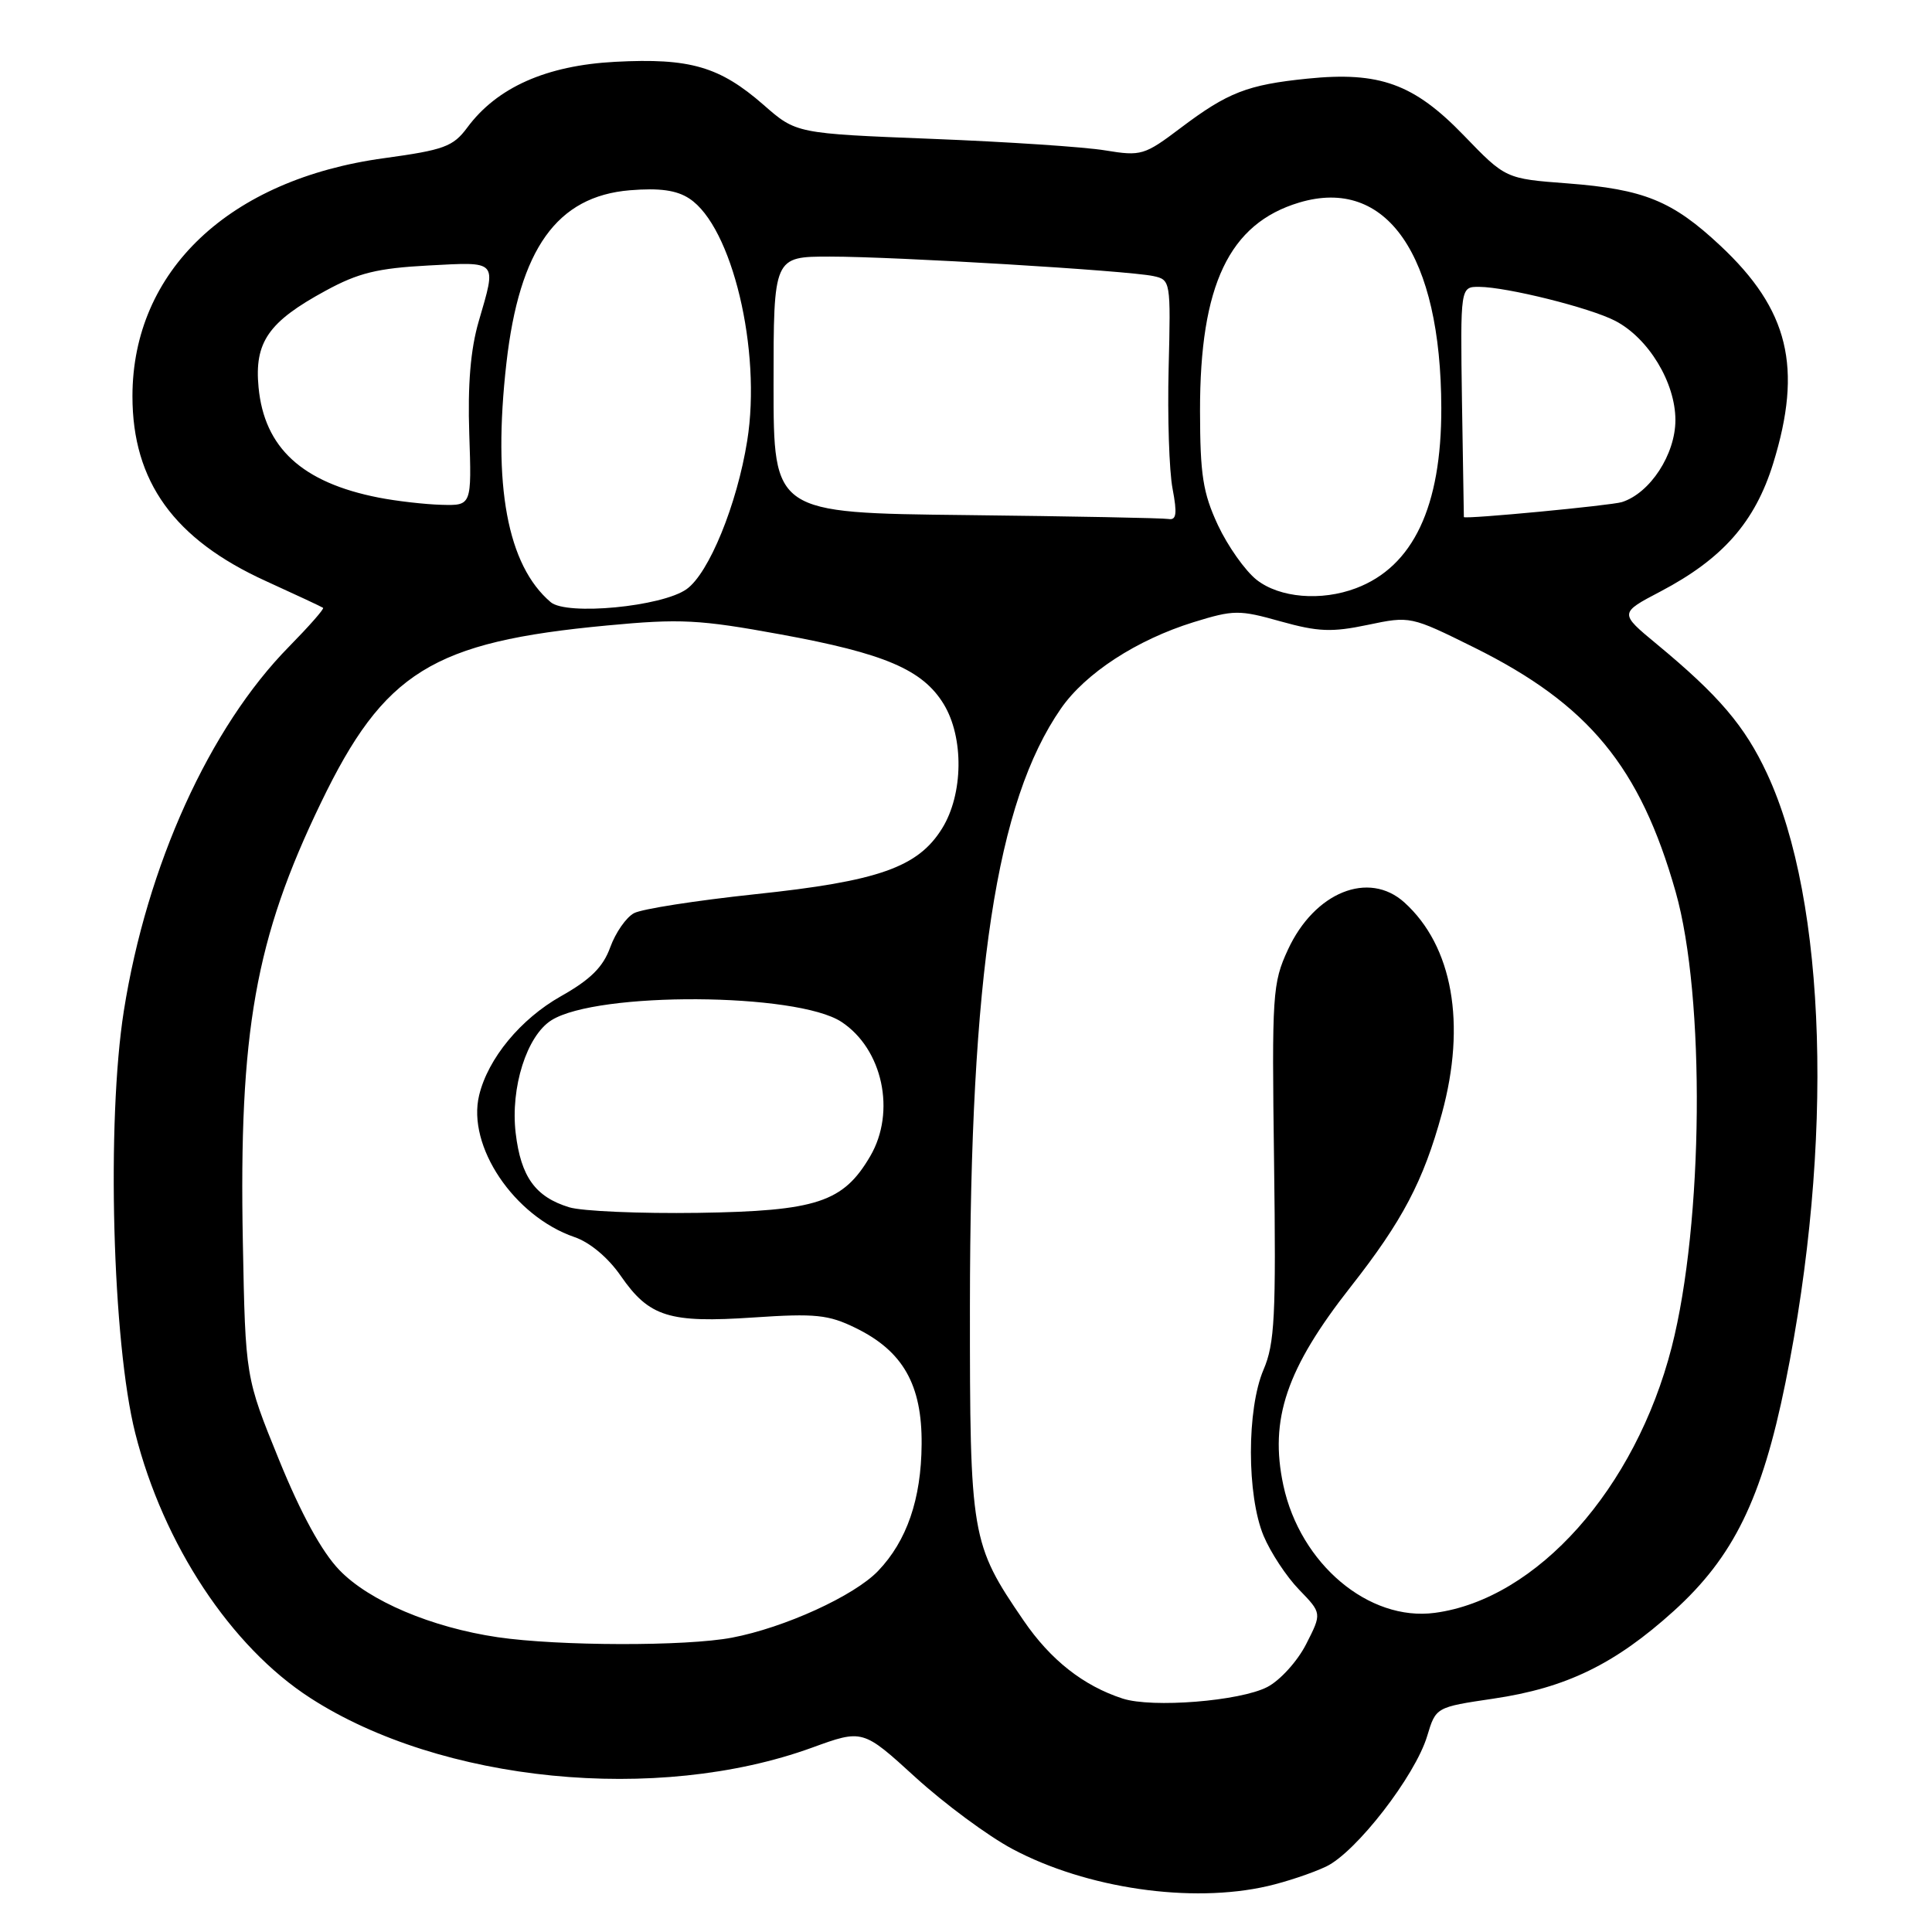 <?xml version="1.0" encoding="UTF-8" standalone="no"?>
<!DOCTYPE svg PUBLIC "-//W3C//DTD SVG 1.1//EN" "http://www.w3.org/Graphics/SVG/1.1/DTD/svg11.dtd" >
<svg xmlns="http://www.w3.org/2000/svg" xmlns:xlink="http://www.w3.org/1999/xlink" version="1.1" viewBox="0 0 256 256">
 <g >
 <path fill="currentColor"
d=" M 167.96 249.92 C 170.41 249.36 173.90 248.19 175.71 247.33 C 179.68 245.45 187.52 235.32 189.11 230.03 C 190.26 226.21 190.26 226.21 197.88 225.08 C 207.52 223.66 213.98 220.52 221.79 213.46 C 229.70 206.29 233.45 198.64 236.58 183.22 C 243.02 151.48 242.05 119.47 234.14 102.50 C 231.20 96.19 227.75 92.15 219.53 85.35 C 214.56 81.24 214.56 81.24 220.03 78.37 C 228.27 74.04 232.56 69.16 234.96 61.39 C 238.88 48.69 237.02 41.03 227.94 32.54 C 221.59 26.60 217.84 25.08 207.70 24.30 C 199.50 23.68 199.50 23.68 193.95 17.93 C 187.35 11.10 182.79 9.45 173.24 10.42 C 165.29 11.23 162.69 12.24 156.46 16.94 C 151.64 20.58 151.21 20.71 146.46 19.93 C 143.73 19.47 133.40 18.79 123.50 18.40 C 105.50 17.69 105.50 17.69 101.17 13.89 C 95.36 8.82 91.43 7.67 81.53 8.19 C 72.39 8.67 65.85 11.58 61.91 16.91 C 60.04 19.43 58.84 19.87 50.89 20.96 C 30.37 23.76 17.56 35.89 17.55 52.50 C 17.55 63.81 23.07 71.46 35.22 76.99 C 39.22 78.81 42.64 80.41 42.81 80.54 C 42.98 80.68 40.95 82.98 38.31 85.67 C 27.76 96.38 19.46 114.67 16.41 133.94 C 14.10 148.56 14.89 177.92 17.92 189.90 C 21.65 204.66 30.60 218.20 41.10 224.98 C 58.41 236.18 87.08 239.02 107.58 231.58 C 114.32 229.13 114.32 229.13 121.30 235.50 C 125.14 239.00 130.92 243.28 134.15 245.00 C 143.96 250.23 157.85 252.25 167.96 249.92 Z  M 148.76 225.07 C 143.56 223.38 139.21 219.96 135.64 214.74 C 128.66 204.54 128.51 203.62 128.52 173.00 C 128.55 128.95 132.01 106.26 140.57 93.90 C 143.82 89.20 150.62 84.78 158.16 82.44 C 163.48 80.80 164.19 80.79 169.70 82.34 C 174.65 83.72 176.46 83.80 181.23 82.80 C 186.85 81.62 186.92 81.63 195.32 85.79 C 210.50 93.32 217.32 101.58 222.03 118.17 C 225.98 132.08 225.72 162.04 221.51 178.50 C 216.70 197.25 203.66 211.90 190.13 213.71 C 181.38 214.88 172.29 207.23 170.05 196.81 C 168.18 188.07 170.46 181.34 178.98 170.50 C 185.83 161.78 188.61 156.50 191.06 147.54 C 194.31 135.65 192.48 125.36 186.09 119.58 C 181.36 115.31 174.18 118.22 170.66 125.83 C 168.61 130.27 168.52 131.68 168.82 154.00 C 169.09 174.39 168.91 178.03 167.42 181.50 C 165.19 186.73 165.20 198.14 167.43 203.50 C 168.35 205.70 170.46 208.91 172.13 210.63 C 175.16 213.76 175.16 213.76 173.07 217.86 C 171.92 220.12 169.61 222.67 167.92 223.54 C 164.30 225.41 152.68 226.34 148.76 225.07 Z  M 65.95 216.94 C 57.19 215.65 48.90 212.14 44.96 208.03 C 42.63 205.61 39.90 200.62 36.97 193.43 C 32.52 182.50 32.52 182.50 32.18 164.66 C 31.64 136.69 33.82 124.39 42.52 106.38 C 50.89 89.02 57.30 85.05 80.43 82.88 C 90.16 81.96 92.66 82.09 103.43 84.06 C 117.22 86.58 122.25 88.73 125.04 93.29 C 127.74 97.72 127.65 105.22 124.84 109.76 C 121.65 114.92 116.41 116.77 100.05 118.49 C 92.26 119.32 85.04 120.44 84.01 121.00 C 82.97 121.55 81.56 123.59 80.86 125.52 C 79.91 128.15 78.24 129.80 74.30 132.02 C 68.98 135.03 64.67 140.24 63.49 145.12 C 61.85 151.86 68.11 161.17 76.12 163.92 C 78.16 164.61 80.60 166.66 82.26 169.07 C 86.02 174.50 88.66 175.33 99.87 174.57 C 108.04 174.02 109.78 174.20 113.37 175.96 C 119.65 179.02 122.19 183.49 122.12 191.38 C 122.07 198.64 120.16 204.18 116.35 208.16 C 113.19 211.46 103.94 215.68 96.98 217.00 C 90.89 218.16 74.00 218.12 65.95 216.94 Z  M 75.42 159.97 C 70.94 158.60 69.02 155.94 68.33 150.14 C 67.62 144.12 69.80 137.23 73.08 135.18 C 79.18 131.37 105.57 131.52 111.49 135.40 C 116.96 138.99 118.75 147.32 115.31 153.20 C 111.74 159.31 108.22 160.47 92.50 160.71 C 84.80 160.82 77.11 160.49 75.42 159.97 Z  M 72.97 79.79 C 67.22 74.90 65.26 64.33 67.10 48.13 C 68.82 32.98 73.79 26.01 83.47 25.21 C 87.39 24.89 89.66 25.20 91.34 26.31 C 97.00 30.01 100.93 46.44 99.01 58.40 C 97.66 66.86 93.93 75.98 90.97 78.07 C 87.70 80.39 75.09 81.59 72.97 79.79 Z  M 166.51 76.83 C 164.99 75.63 162.69 72.37 161.38 69.58 C 159.39 65.30 159.02 62.91 159.01 54.43 C 158.99 37.76 162.87 29.62 172.15 26.84 C 183.74 23.37 190.94 33.78 190.98 54.07 C 191.01 67.13 187.25 75.08 179.68 77.94 C 175.06 79.69 169.55 79.22 166.51 76.83 Z  M 128.00 68.25 C 102.50 67.97 102.50 67.97 102.50 50.98 C 102.50 34.00 102.50 34.00 109.97 34.00 C 118.67 34.00 149.42 35.85 152.82 36.58 C 155.11 37.07 155.14 37.24 154.85 48.79 C 154.69 55.23 154.92 62.41 155.37 64.75 C 156.00 68.07 155.88 68.95 154.84 68.77 C 154.10 68.64 142.03 68.41 128.00 68.25 Z  M 193.97 68.52 C 193.96 68.51 193.85 61.64 193.72 53.25 C 193.50 38.00 193.50 38.00 196.00 38.01 C 199.69 38.04 210.66 40.77 214.02 42.51 C 218.42 44.79 222.00 50.68 222.00 55.66 C 222.00 60.21 218.65 65.34 214.91 66.53 C 213.49 66.98 194.29 68.81 193.97 68.52 Z  M 50.15 65.93 C 40.03 63.94 35.02 59.34 34.26 51.32 C 33.69 45.34 35.56 42.64 43.15 38.52 C 47.47 36.16 50.03 35.54 56.74 35.18 C 66.06 34.69 65.81 34.41 63.43 42.59 C 62.35 46.29 61.96 50.97 62.18 57.49 C 62.50 67.00 62.50 67.00 58.50 66.89 C 56.30 66.83 52.54 66.40 50.15 65.93 Z "/>
</g>
</svg>
